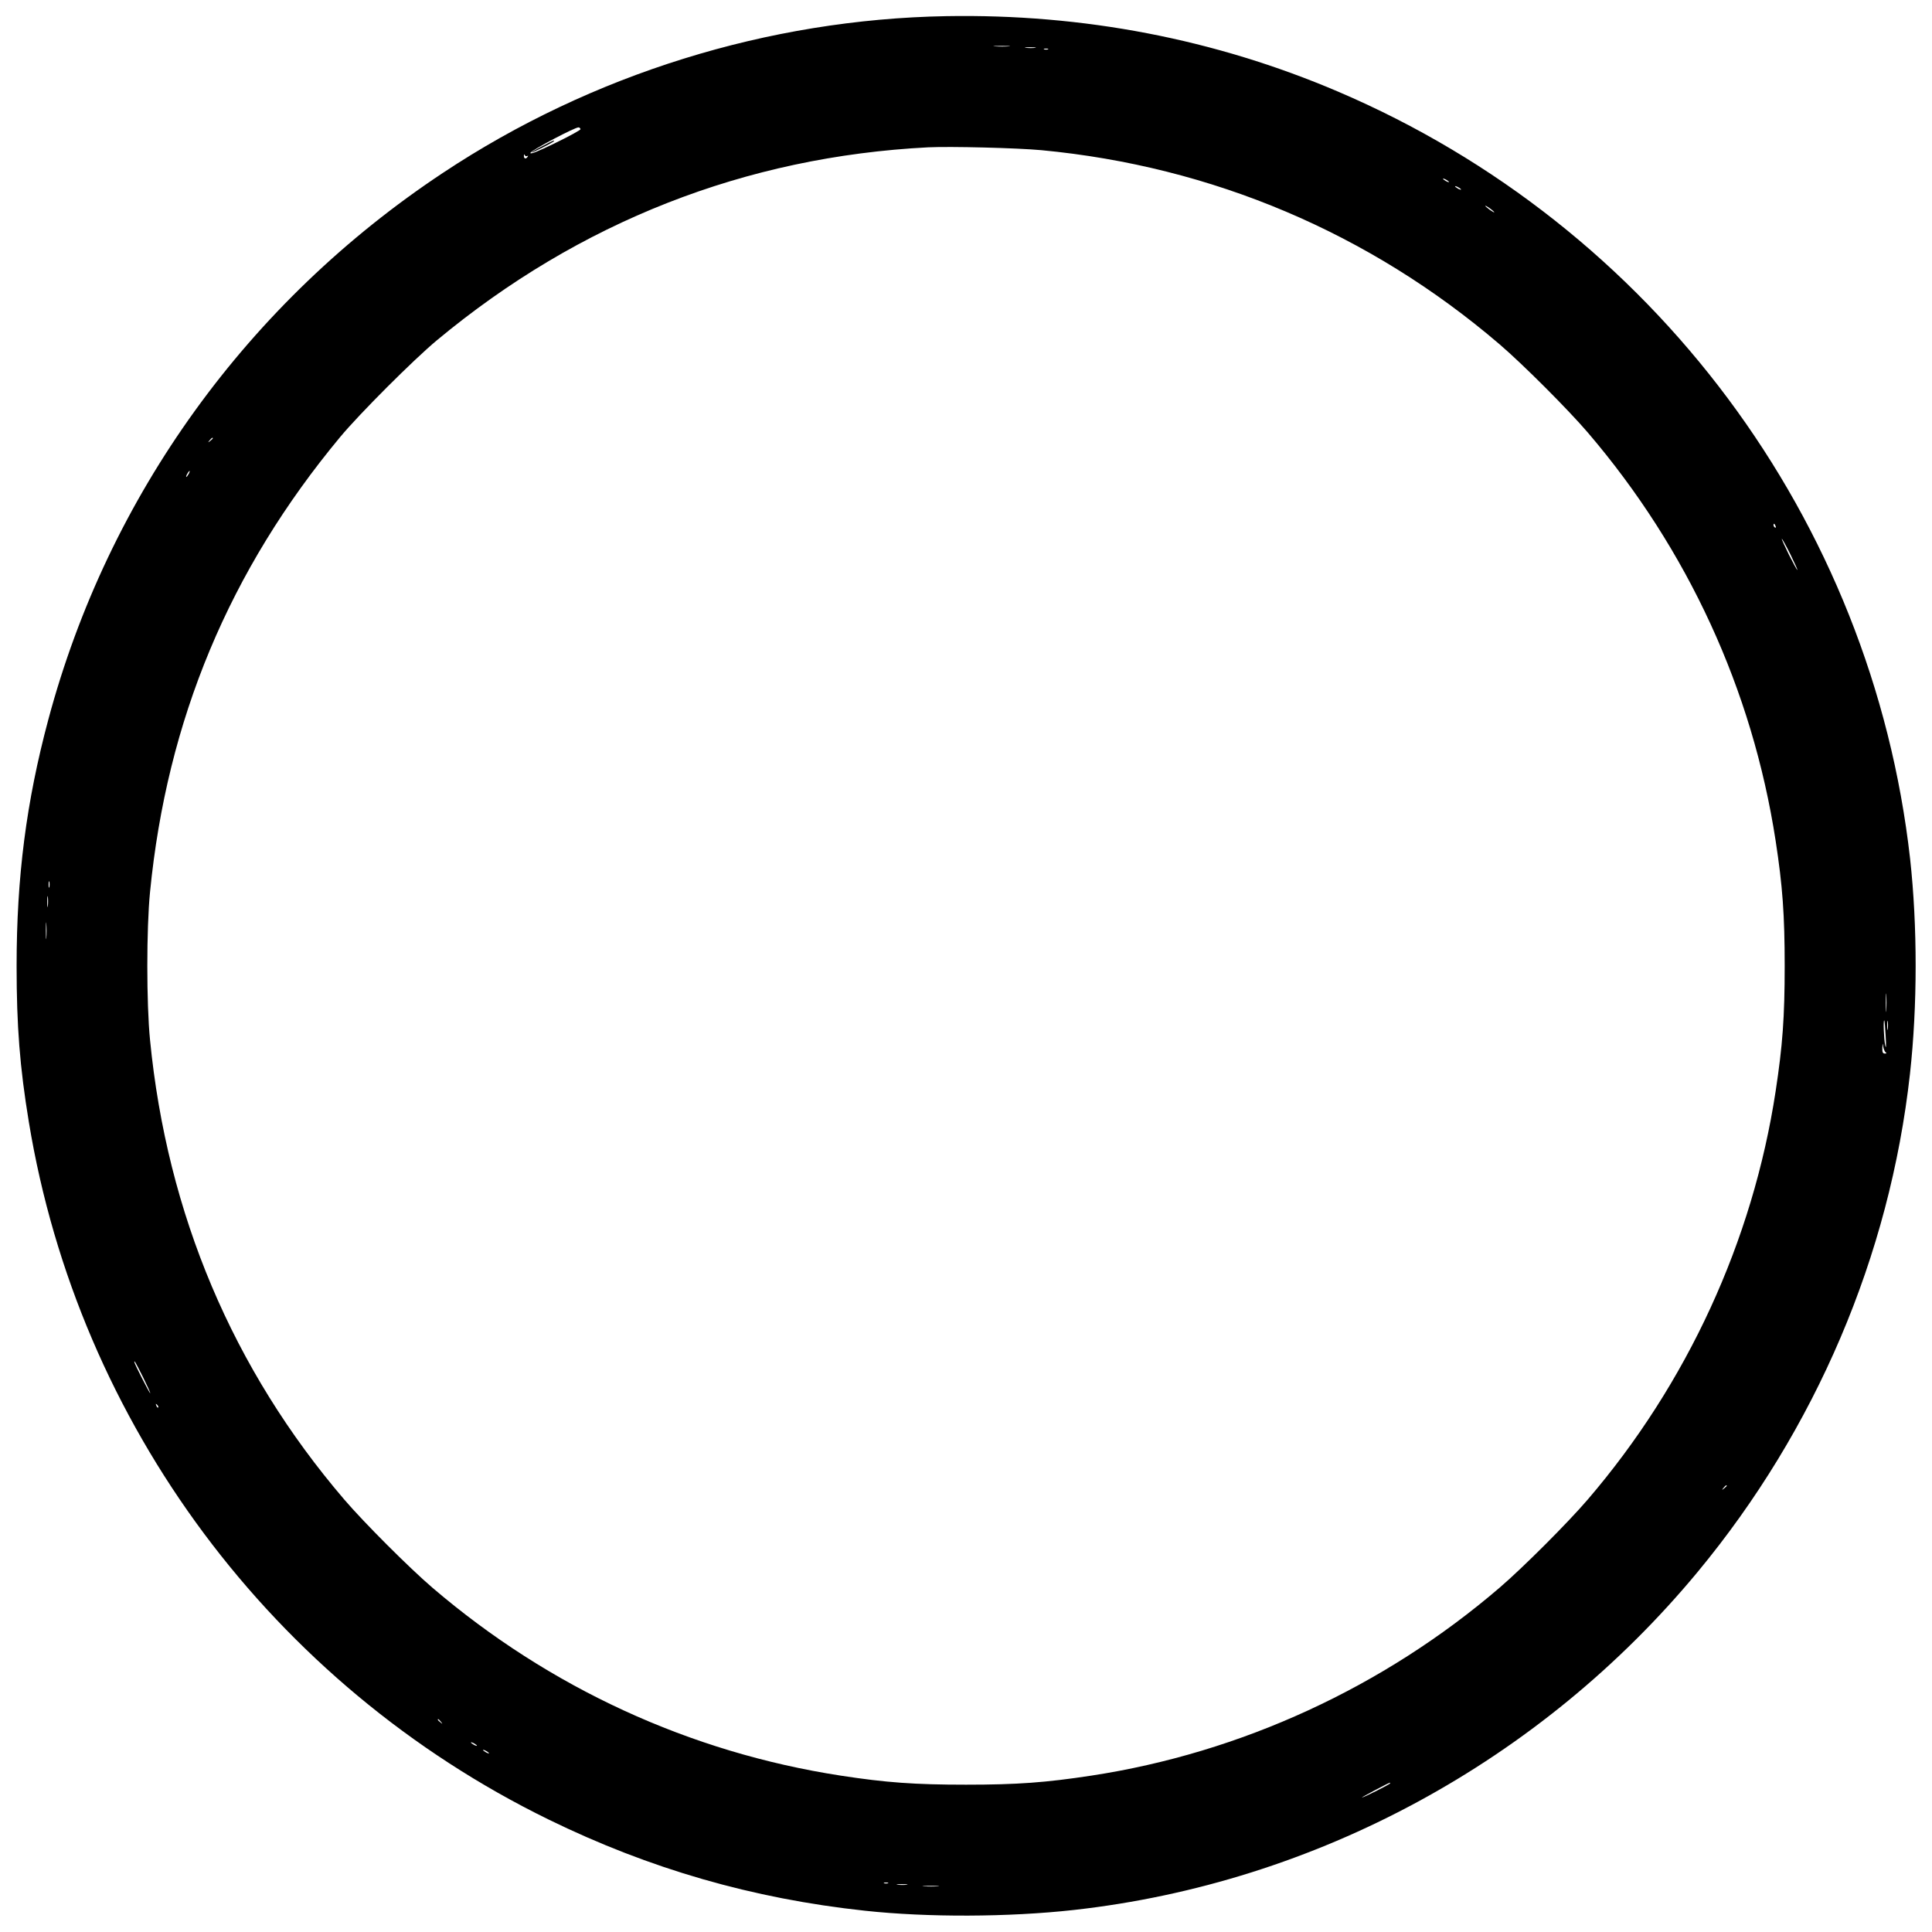 <?xml version="1.0" standalone="no"?>
<!DOCTYPE svg PUBLIC "-//W3C//DTD SVG 20010904//EN"
 "http://www.w3.org/TR/2001/REC-SVG-20010904/DTD/svg10.dtd">
<svg version="1.0" xmlns="http://www.w3.org/2000/svg"
 width="1280pt" height="1280pt" viewBox="0 0 1280 1280"
 preserveAspectRatio="xMidYMid meet" id="circle">
<g transform="translate(0,1280) scale(0.1,-0.1)"
fill="#000000" stroke="none">
<path d="M6269 12693 c-1179 -21 -2350 -385 -3334 -1038 -1292 -856 -2218
-2138 -2615 -3623 -146 -545 -210 -1043 -210 -1632 0 -398 21 -668 81 -1033
329 -2001 1616 -3728 3444 -4622 669 -327 1352 -524 2095 -604 414 -45 953
-43 1385 5 1604 179 3092 985 4132 2239 782 944 1273 2094 1407 3300 50 451
50 980 1 1425 -253 2247 -1703 4192 -3790 5083 -815 348 -1689 516 -2596 500z
m414 -200 c-23 -2 -64 -2 -90 0 -26 2 -7 3 42 3 50 0 71 -1 48 -3z m175 -10
c-15 -2 -42 -2 -60 0 -18 2 -6 4 27 4 33 0 48 -2 33 -4z m85 -10 c-7 -2 -19
-2 -25 0 -7 3 -2 5 12 5 14 0 19 -2 13 -5z m-3097 -529 c1 -5 -73 -46 -166
-91 -119 -58 -167 -77 -166 -66 3 16 302 174 320 169 6 -1 11 -6 12 -12z
m3054 -139 c1131 -107 2174 -549 3035 -1286 154 -132 452 -430 584 -584 663
-775 1091 -1705 1245 -2705 46 -300 60 -490 60 -830 0 -340 -14 -528 -60 -830
-151 -991 -586 -1937 -1245 -2705 -132 -154 -430 -452 -584 -584 -768 -659
-1714 -1094 -2705 -1245 -302 -46 -490 -60 -830 -60 -340 0 -530 14 -830 60
-1000 154 -1930 582 -2705 1245 -154 132 -452 430 -584 584 -739 863 -1174
1892 -1287 3045 -24 241 -24 739 0 980 112 1141 526 2132 1260 3015 129 155
486 512 641 641 943 784 2044 1216 3255 1278 148 7 588 -4 750 -19z m-3408
-39 c7 4 8 2 4 -4 -11 -18 -26 -14 -25 6 0 10 3 12 6 4 2 -6 10 -9 15 -6z
m6108 -172 c0 -2 -9 0 -20 6 -11 6 -20 13 -20 16 0 2 9 0 20 -6 11 -6 20 -13
20 -16z m80 -50 c0 -2 -9 0 -20 6 -11 6 -20 13 -20 16 0 2 9 0 20 -6 11 -6 20
-13 20 -16z m220 -150 c0 -3 -13 4 -30 16 -16 12 -30 24 -30 26 0 3 14 -4 30
-16 17 -12 30 -24 30 -26z m-8490 -1498 c0 -2 -8 -10 -17 -17 -16 -13 -17 -12
-4 4 13 16 21 21 21 13z m-160 -236 c-6 -11 -13 -20 -16 -20 -2 0 0 9 6 20 6
11 13 20 16 20 2 0 0 -9 -6 -20z m10514 -346 c3 -8 2 -12 -4 -9 -6 3 -10 10
-10 16 0 14 7 11 14 -7z m97 -185 c27 -56 49 -103 47 -105 -2 -2 -27 44 -56
101 -28 58 -50 105 -47 105 3 0 28 -45 56 -101z m-11534 -2206 c-3 -10 -5 -2
-5 17 0 19 2 27 5 18 2 -10 2 -26 0 -35z m-10 -125 c-2 -18 -4 -6 -4 27 0 33
2 48 4 33 2 -15 2 -42 0 -60z m-10 -211 c-2 -23 -3 -1 -3 48 0 50 1 68 3 42 2
-26 2 -67 0 -90z m12190 -479 c-2 -29 -3 -8 -3 47 0 55 1 79 3 53 2 -26 2 -71
0 -100z m10 -125 c-2 -16 -4 -5 -4 22 0 28 2 40 4 28 2 -13 2 -35 0 -50z m-14
-48 c4 -68 3 -87 -3 -60 -9 39 -14 172 -6 164 2 -2 6 -49 9 -104z m0 -107 c8
-5 6 -8 -5 -8 -14 0 -18 8 -17 38 2 34 2 34 6 7 3 -16 10 -33 16 -37z m-11544
-2155 c28 -57 49 -103 46 -103 -5 0 -105 196 -105 206 0 13 7 0 59 -103z m99
-198 c-3 -3 -9 2 -12 12 -6 14 -5 15 5 6 7 -7 10 -15 7 -18z m10392 -519 c0
-2 -8 -10 -17 -17 -16 -13 -17 -12 -4 4 13 16 21 21 21 13z m-8519 -1563 c13
-16 12 -17 -3 -4 -17 13 -22 21 -14 21 2 0 10 -8 17 -17z m239 -159 c0 -2 -9
0 -20 6 -11 6 -20 13 -20 16 0 2 9 0 20 -6 11 -6 20 -13 20 -16z m80 -50 c0
-2 -9 0 -20 6 -11 6 -20 13 -20 16 0 2 9 0 20 -6 11 -6 20 -13 20 -16z m5970
-199 c0 -6 -177 -95 -187 -94 -6 0 174 96 185 98 1 1 2 -1 2 -4z m-3327 -662
c-7 -2 -19 -2 -25 0 -7 3 -2 5 12 5 14 0 19 -2 13 -5z m125 -10 c-15 -2 -42
-2 -60 0 -18 2 -6 4 27 4 33 0 48 -2 33 -4z m205 -10 c-23 -2 -64 -2 -90 0
-26 2 -7 3 42 3 50 0 71 -1 48 -3z"/>
<path d="M3590 11830 c-41 -21 -72 -39 -67 -40 10 0 147 69 147 75 0 7 3 8
-80 -35z"/>
</g>
</svg>
